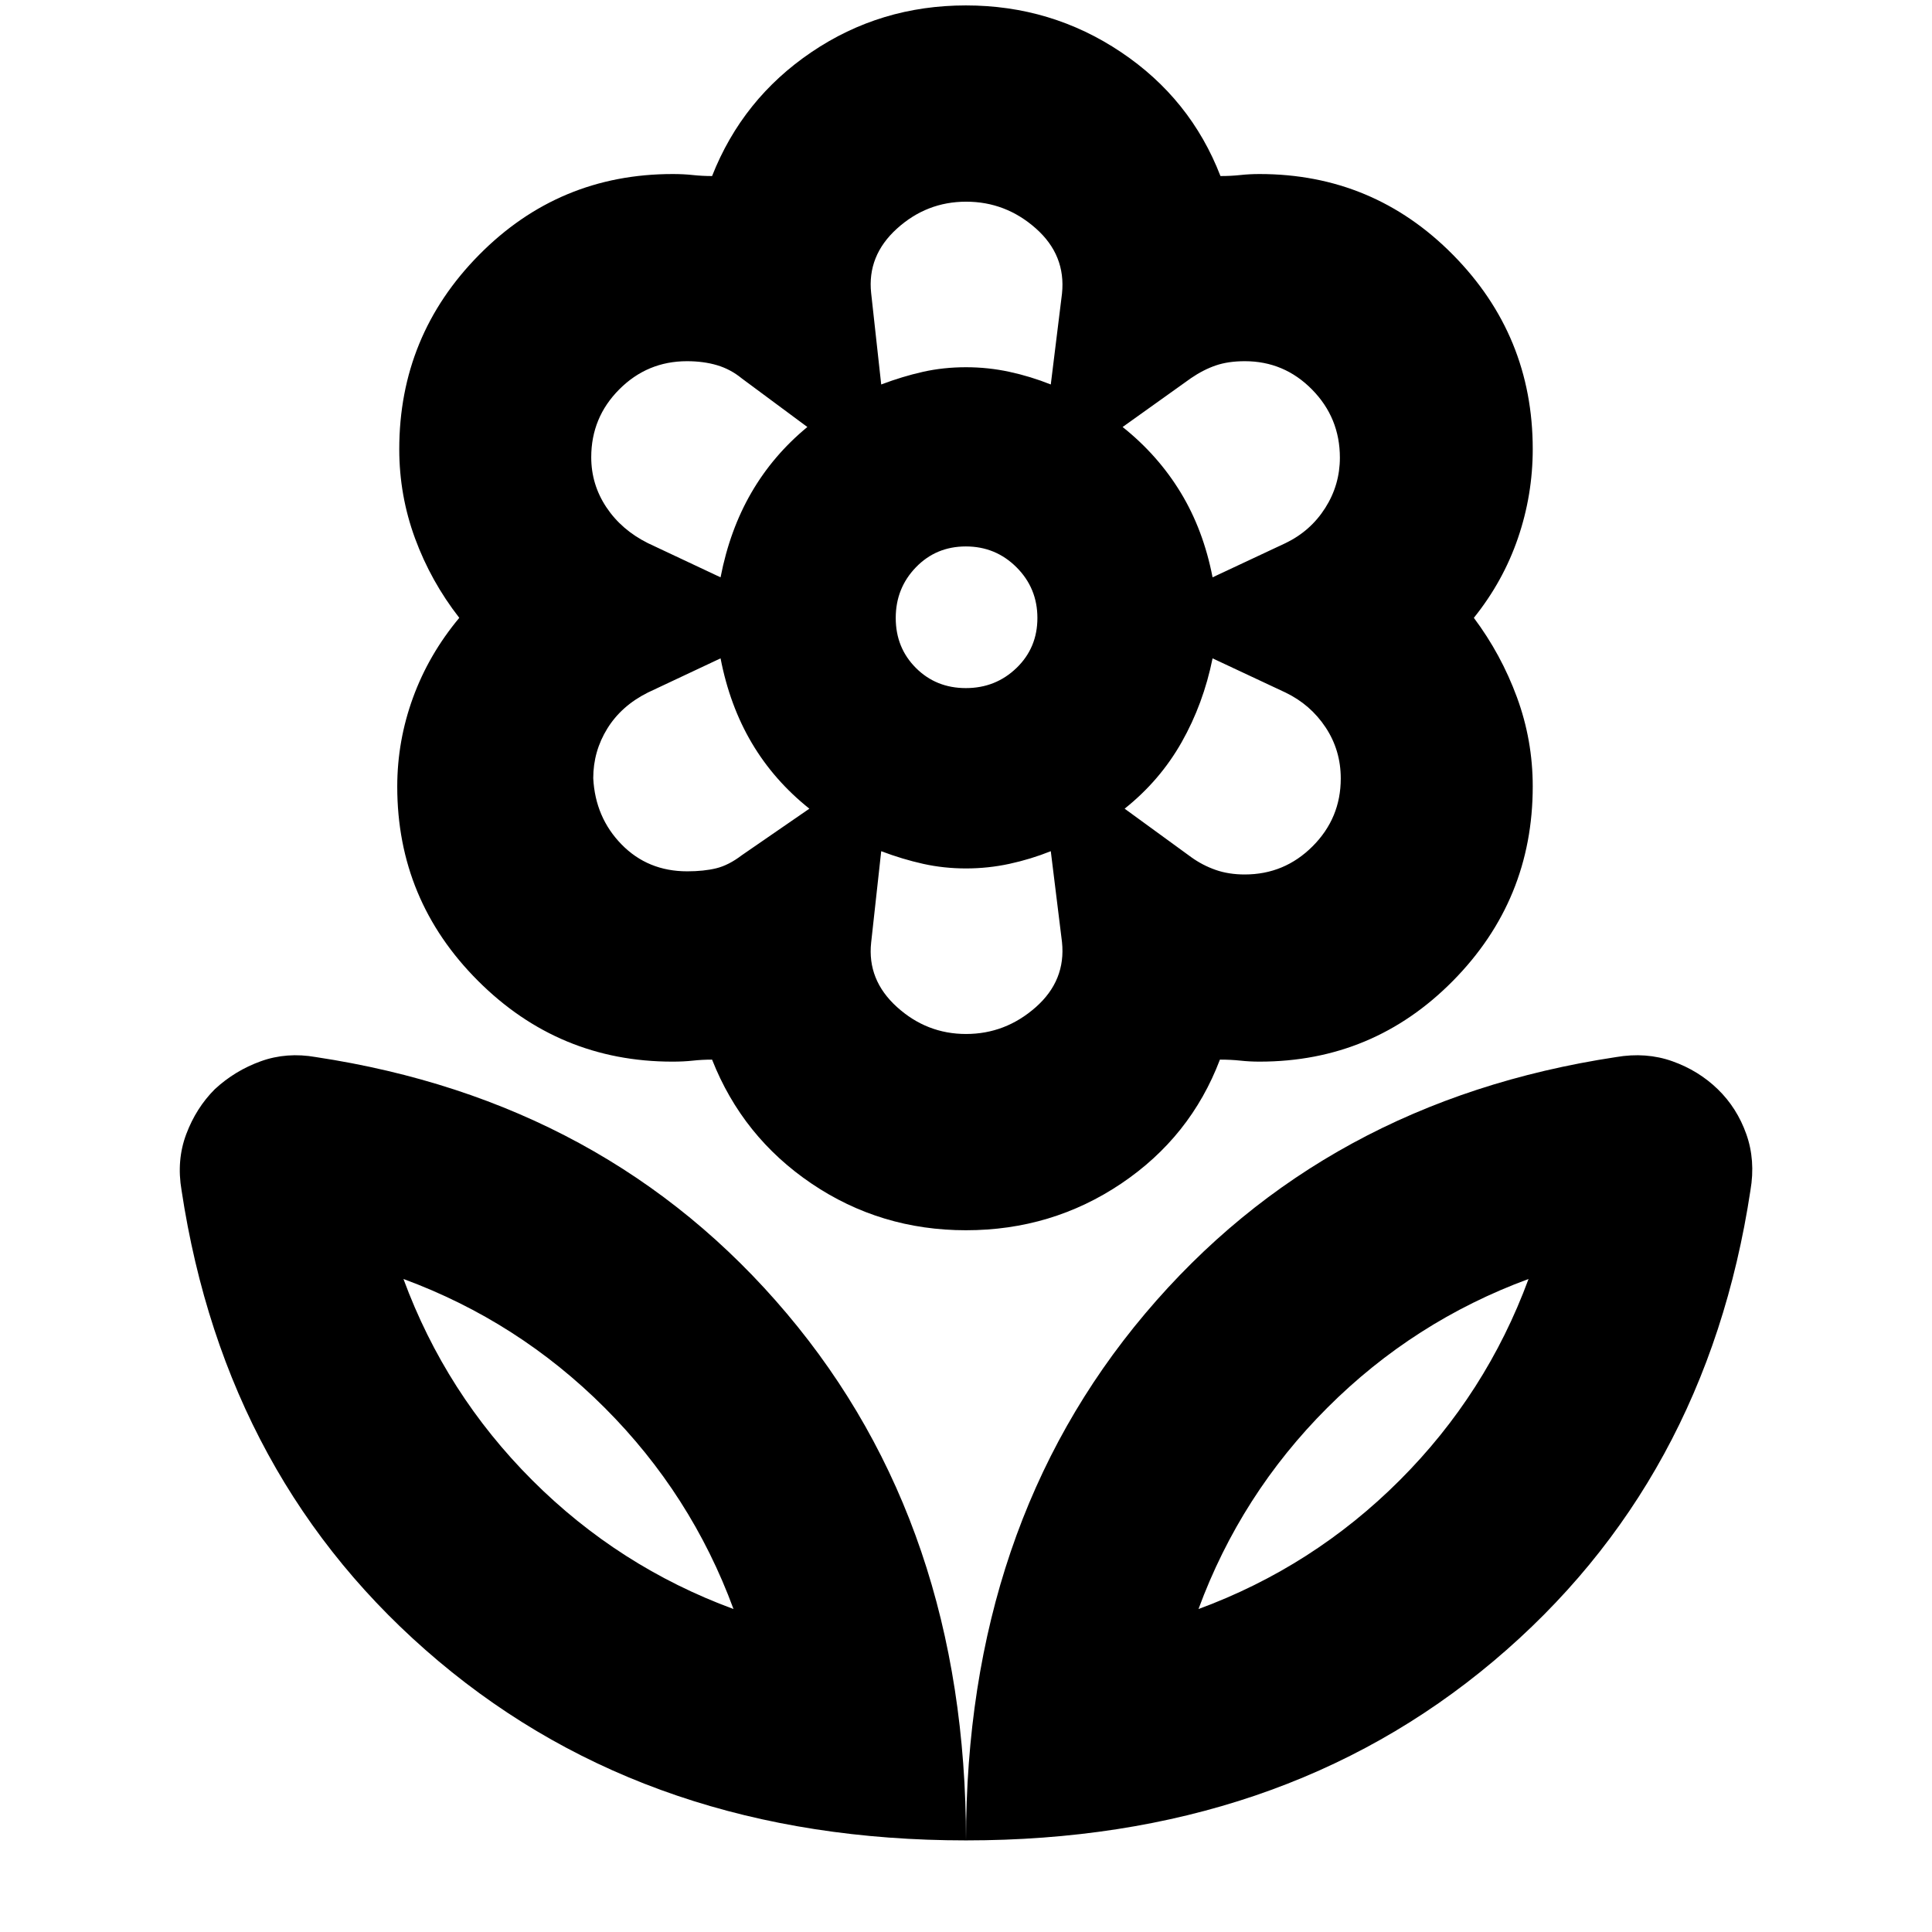 <svg xmlns="http://www.w3.org/2000/svg" height="24" viewBox="0 -960 960 960" width="24"><path d="M480-45.52q0-156.218 89-261.74 89-105.522 234.001-127.479 14.956-2.565 27.978 2.065 13.022 4.631 22.566 13.892 9.544 9.261 14.174 22.283 4.631 13.022 2.065 27.978Q847.828-223.52 742.023-134.52q-105.805 89-262.023 89Zm115.523-114.957q57-21 100-64t64-100q-57 21-100 64t-64 100ZM480-45.52q0-156.218-89-261.74-89-105.522-234.001-127.479-14.522-2.565-27.388 2.065-12.866 4.631-22.873 13.892-9.261 9.261-14.174 22.283-4.913 13.022-2.348 27.978Q112.172-223.52 217.977-134.52q105.805 89 262.023 89ZM364.477-160.477q-57-21-100-64t-64-100q57 21 100 64t64 100Zm254.045-365.002q19.7 0 33.698-13.997 13.998-13.998 13.998-33.698 0-14-7.5-25.348-7.5-11.348-19.933-17.348l-36.263-17q-4.565 22.565-15.348 41.63-10.783 19.066-28.348 33.066l33.131 24.13q5.565 4 12.065 6.283 6.5 2.282 14.5 2.282Zm-16-147.652 36.263-17q12.433-6 19.715-17.461 7.283-11.46 7.283-25.005 0-19.795-13.848-33.86-13.848-14.066-33.399-14.066-8.231 0-14.405 2.11-6.174 2.109-12.348 6.328l-33.957 24.258q17.565 14 28.848 32.565 11.283 18.566 15.848 42.131ZM437.87-768.957q10.565-4 20.747-6.283 10.182-2.283 21.383-2.283 11 0 21.565 2.283 10.565 2.283 20.565 6.283l5.566-45.131q2-19.13-12.99-32.413-14.989-13.283-34.63-13.283-19.641 0-34.424 13.418-14.782 13.417-12.782 31.996l5 45.413Zm42.061 150.869q14.808 0 25.178-10.017 10.369-10.018 10.369-24.826 0-14.809-10.369-25.178-10.37-10.37-25.178-10.37-14.809 0-24.826 10.37-10.018 10.369-10.018 25.178 0 14.808 10.018 24.826 10.017 10.017 24.826 10.017Zm.097 171.87q19.537 0 34.602-13.282 15.066-13.283 13.066-32.413l-5.566-45.131q-10 4-20.565 6.283Q491-528.479 480-528.479q-11 0-21.283-2.282-10.282-2.283-20.847-6.283l-5 45.413q-2 18.578 12.81 31.996 14.811 13.417 34.348 13.417ZM358.043-673.131q4.566-23.565 15.348-42.131 10.783-18.565 27.783-32.565l-32.565-24.13q-5.566-4.566-12.285-6.566t-14.989-2q-19.642 0-33.597 13.973-13.956 13.973-13.956 33.754 0 13.534 7.5 24.817t20.631 17.848l36.13 17Zm-16.579 146.087q8.231 0 14.405-1.5 6.174-1.5 12.74-6.5l33.565-23.13q-17.565-14-28.565-32.566-11-18.565-15.566-42.13l-36.13 17q-13.131 6.565-20.131 17.876t-7 24.678q1 19.537 14.066 32.905 13.065 13.367 32.616 13.367ZM480-348.695q-42.458 0-76.751-23.196-34.293-23.196-49.423-61.587-5 0-9.522.5t-10.174.5q-56.432 0-96.586-40.13-40.154-40.13-40.154-96.529 0-22.776 7.848-44.255 7.848-21.478 22.978-39.609-14.13-18.13-21.978-39.467-7.848-21.337-7.848-44.316 0-56.432 39.674-96.586 39.674-40.153 96.196-40.153 5.435 0 10 .5 4.566.5 9.566.5 15.13-38.392 49.408-61.588 34.278-23.195 76.718-23.195 42.439 0 77.048 23.195 34.609 23.196 49.442 61.588 5.298 0 9.863-.5 4.565-.5 9.565-.5 56.468 0 96.104 40.13 39.636 40.13 39.636 96.529 0 22.776-7.348 44.255-7.348 21.478-21.913 39.608 13.565 18.131 21.413 39.468 7.848 21.337 7.848 44.315 0 56.433-39.636 96.586-39.636 40.154-96.104 40.154-5 0-9.522-.5-4.521-.5-10.174-.5-14.565 38.391-49.032 61.587-34.468 23.196-77.142 23.196Zm0-428.828Zm77.826 29.696Zm1 189.653ZM480-528.479Zm-77.826-29.695Zm-1-189.653Zm-36.697 587.35Zm231.046 0Z"/></svg>